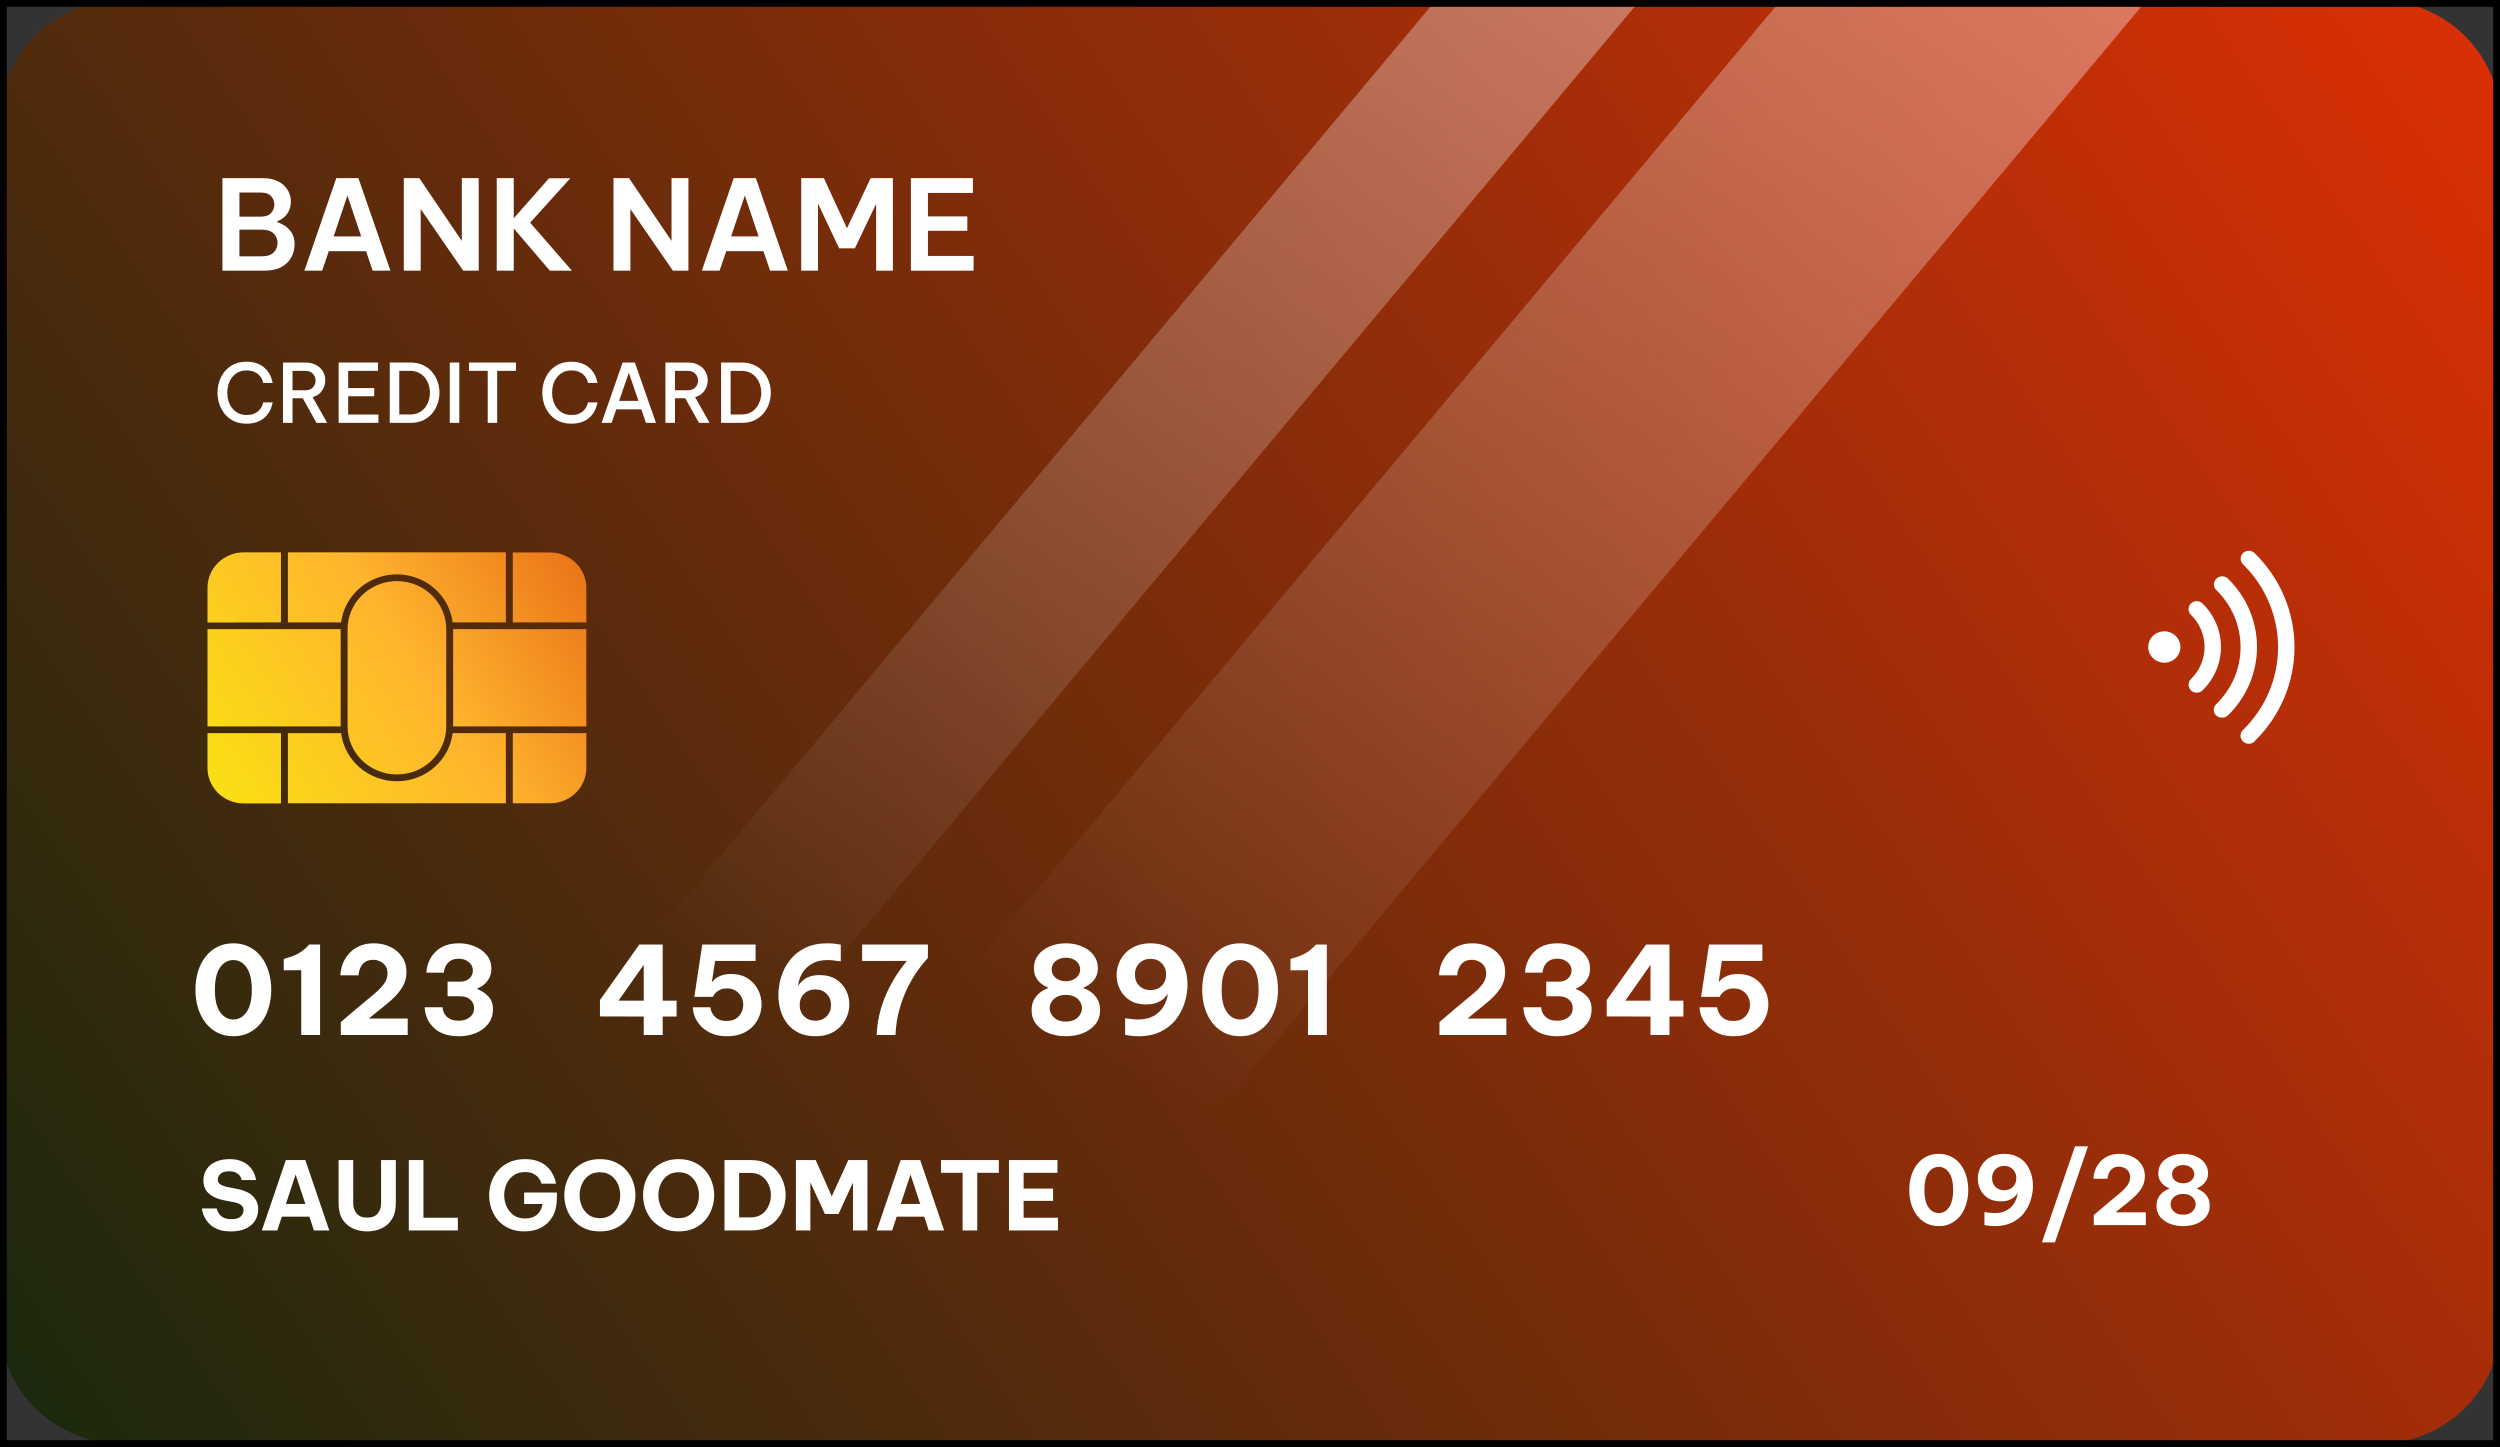 <svg width="368" height="213" viewBox="0 0 368 213" fill="none" xmlns="http://www.w3.org/2000/svg">
<rect x="0" y="0" width="368" height="213" fill="#333333" stroke="none"/>
<path d="M368 17.578V194.995C367.997 199.652 366.089 204.118 362.694 207.41C359.3 210.701 354.698 212.551 349.9 212.551H18.147C15.768 212.557 13.41 212.107 11.209 211.228C9.008 210.348 7.008 209.056 5.322 207.426C3.637 205.795 2.299 203.858 1.386 201.725C0.472 199.592 0.002 197.305 2.61304e-10 194.995L2.61304e-10 17.578C-1.27939e-05 15.268 0.47 12.98 1.383 10.846C2.295 8.713 3.633 6.775 5.319 5.144C7.005 3.513 9.006 2.221 11.207 1.342C13.409 0.463 15.767 0.015 18.147 0.022H349.9C352.276 0.021 354.63 0.474 356.826 1.355C359.022 2.237 361.017 3.53 362.698 5.16C364.379 6.79 365.712 8.726 366.622 10.857C367.532 12.988 368 15.271 368 17.578Z" fill="url(#paint0_linear_173_292)"/>
<g style="mix-blend-mode:soft-light" opacity="0.5">
<path d="M316.005 0L137.894 213H84.06L262.17 0H316.005Z" fill="url(#paint1_linear_173_292)"/>
<path d="M241.441 0L63.319 213H33.269L211.379 0H241.441Z" fill="url(#paint2_linear_173_292)"/>
</g>
<path d="M32.741 39.846V26.223H38.687C39.558 26.223 40.301 26.376 40.915 26.683C41.528 26.99 41.995 27.401 42.314 27.916C42.645 28.432 42.811 28.997 42.811 29.61C42.811 30.236 42.694 30.752 42.461 31.157C42.24 31.562 41.97 31.881 41.651 32.114C41.344 32.335 41.062 32.488 40.804 32.574V32.703C41.123 32.789 41.479 32.955 41.872 33.2C42.277 33.446 42.627 33.795 42.921 34.25C43.216 34.691 43.363 35.268 43.363 35.98C43.363 36.618 43.21 37.238 42.903 37.84C42.596 38.429 42.111 38.913 41.449 39.294C40.786 39.662 39.908 39.846 38.816 39.846H32.741ZM38.356 28.34H35.244V31.893H38.356C39.068 31.893 39.583 31.715 39.902 31.359C40.221 31.003 40.381 30.586 40.381 30.107C40.381 29.641 40.221 29.23 39.902 28.874C39.583 28.518 39.068 28.34 38.356 28.34ZM38.54 33.808H35.244V37.729H38.54C39.35 37.729 39.939 37.533 40.307 37.14C40.675 36.747 40.859 36.287 40.859 35.759C40.859 35.244 40.675 34.79 40.307 34.397C39.939 34.004 39.35 33.808 38.54 33.808ZM44.806 39.846L49.501 26.223H52.759L57.472 39.846H54.858L53.882 36.974H48.396L47.42 39.846H44.806ZM49.114 34.802H53.164L51.139 28.782L49.114 34.802ZM59.439 39.846V26.223H61.721L67.981 35.465V26.223H70.466V39.846H68.183L61.924 30.77V39.846H59.439ZM73.12 39.846V26.223H75.624V32.132L80.816 26.241H83.945L78.036 32.777L84.185 39.846H80.945L75.624 33.624V39.846H73.12ZM90.308 39.846V26.223H92.591L98.85 35.465V26.223H101.335V39.846H99.052L92.793 30.77V39.846H90.308ZM103.308 39.846L108.003 26.223H111.261L115.974 39.846H113.36L112.384 36.974H106.898L105.922 39.846H103.308ZM107.616 34.802H111.666L109.641 28.782L107.616 34.802ZM117.941 39.846V26.223H121.273L124.679 33.605L128.158 26.223H131.435V39.846H128.968V29.997L125.839 36.551H123.519L120.408 29.96V39.846H117.941ZM134.085 39.846V26.223H143.217V28.395H136.589V31.856H142.388V33.973H136.589V37.674H143.309V39.846H134.085Z" fill="white"/>
<path d="M34.349 152.534C33.461 152.534 32.669 152.354 31.973 151.994C31.289 151.634 30.707 151.142 30.227 150.518C29.747 149.882 29.381 149.15 29.129 148.322C28.889 147.494 28.769 146.618 28.769 145.694C28.769 144.758 28.889 143.876 29.129 143.048C29.381 142.22 29.747 141.494 30.227 140.87C30.707 140.234 31.289 139.742 31.973 139.394C32.669 139.034 33.461 138.854 34.349 138.854C35.237 138.854 36.023 139.034 36.707 139.394C37.403 139.742 37.991 140.234 38.471 140.87C38.951 141.494 39.311 142.22 39.551 143.048C39.803 143.876 39.929 144.758 39.929 145.694C39.929 146.618 39.803 147.494 39.551 148.322C39.311 149.15 38.951 149.882 38.471 150.518C37.991 151.142 37.403 151.634 36.707 151.994C36.023 152.354 35.237 152.534 34.349 152.534ZM34.349 150.068C35.141 150.068 35.789 149.702 36.293 148.97C36.809 148.238 37.067 147.146 37.067 145.694C37.067 144.242 36.809 143.15 36.293 142.418C35.789 141.686 35.141 141.32 34.349 141.32C33.557 141.32 32.903 141.686 32.387 142.418C31.883 143.15 31.631 144.242 31.631 145.694C31.631 147.146 31.883 148.238 32.387 148.97C32.903 149.702 33.557 150.068 34.349 150.068ZM47.114 139.034V152.354H44.342V142.814L41.768 142.832V141.158L42.182 141.032C42.938 140.816 43.55 140.57 44.018 140.294C44.486 140.018 44.936 139.652 45.368 139.196L45.494 139.034H47.114ZM50.168 152.354V150.446L52.472 148.484C53.432 147.68 54.254 146.996 54.938 146.432C55.622 145.868 56.144 145.34 56.504 144.848C56.864 144.356 57.044 143.828 57.044 143.264C57.044 142.832 56.942 142.472 56.738 142.184C56.534 141.884 56.27 141.662 55.946 141.518C55.634 141.362 55.304 141.284 54.956 141.284C54.536 141.284 54.182 141.362 53.894 141.518C53.618 141.674 53.396 141.878 53.228 142.13C53.072 142.37 52.958 142.622 52.886 142.886C52.814 143.15 52.778 143.378 52.778 143.57H50.114C50.114 143.066 50.21 142.544 50.402 142.004C50.594 141.452 50.888 140.942 51.284 140.474C51.68 139.994 52.19 139.604 52.814 139.304C53.438 139.004 54.182 138.854 55.046 138.854C55.922 138.854 56.72 139.028 57.44 139.376C58.16 139.712 58.736 140.198 59.168 140.834C59.612 141.47 59.834 142.22 59.834 143.084C59.834 143.9 59.63 144.644 59.222 145.316C58.826 145.976 58.268 146.624 57.548 147.26C56.828 147.884 56 148.562 55.064 149.294L54.308 149.924H60.014V152.354H50.168ZM67.575 152.534C66.711 152.534 65.979 152.426 65.379 152.21C64.791 151.994 64.311 151.712 63.939 151.364C63.567 151.016 63.273 150.65 63.057 150.266C62.853 149.87 62.709 149.498 62.625 149.15C62.553 148.79 62.517 148.496 62.517 148.268H65.145C65.145 148.52 65.217 148.802 65.361 149.114C65.505 149.414 65.745 149.678 66.081 149.906C66.429 150.134 66.915 150.248 67.539 150.248C68.187 150.248 68.721 150.08 69.141 149.744C69.573 149.408 69.789 148.958 69.789 148.394C69.789 147.89 69.603 147.476 69.231 147.152C68.871 146.816 68.355 146.648 67.683 146.648H65.883V144.506H67.701C68.277 144.506 68.739 144.35 69.087 144.038C69.435 143.714 69.609 143.318 69.609 142.85C69.609 142.358 69.411 141.95 69.015 141.626C68.619 141.29 68.127 141.122 67.539 141.122C66.987 141.122 66.549 141.242 66.225 141.482C65.913 141.722 65.685 142.004 65.541 142.328C65.409 142.652 65.343 142.934 65.343 143.174H62.769C62.769 142.958 62.805 142.67 62.877 142.31C62.961 141.95 63.105 141.572 63.309 141.176C63.513 140.78 63.795 140.408 64.155 140.06C64.515 139.7 64.971 139.412 65.523 139.196C66.087 138.968 66.771 138.854 67.575 138.854C68.379 138.854 69.141 139.004 69.861 139.304C70.593 139.592 71.187 140.018 71.643 140.582C72.099 141.134 72.327 141.806 72.327 142.598C72.327 143.138 72.219 143.606 72.003 144.002C71.787 144.386 71.523 144.704 71.211 144.956C70.899 145.208 70.587 145.388 70.275 145.496V145.604C70.875 145.82 71.403 146.168 71.859 146.648C72.327 147.116 72.561 147.752 72.561 148.556C72.561 149.396 72.327 150.116 71.859 150.716C71.403 151.304 70.797 151.754 70.041 152.066C69.285 152.378 68.463 152.534 67.575 152.534ZM94.757 152.354V149.636L88.313 149.618V147.206L94.109 139.034H97.547V147.296H99.599V149.636H97.547V152.354H94.757ZM91.049 147.296H94.757V142.022L91.049 147.296ZM107.01 152.534C106.11 152.534 105.342 152.39 104.706 152.102C104.07 151.814 103.548 151.448 103.14 151.004C102.744 150.56 102.45 150.098 102.258 149.618C102.078 149.126 101.988 148.676 101.988 148.268H104.562C104.562 148.268 104.58 148.37 104.616 148.574C104.664 148.778 104.766 149.012 104.922 149.276C105.078 149.54 105.318 149.774 105.642 149.978C105.966 150.182 106.404 150.284 106.956 150.284C107.508 150.284 107.964 150.17 108.324 149.942C108.684 149.702 108.954 149.402 109.134 149.042C109.314 148.682 109.404 148.304 109.404 147.908C109.404 147.5 109.314 147.116 109.134 146.756C108.954 146.384 108.684 146.084 108.324 145.856C107.976 145.616 107.538 145.496 107.01 145.496C106.602 145.496 106.266 145.562 106.002 145.694C105.738 145.814 105.528 145.958 105.372 146.126C105.216 146.282 105.102 146.426 105.03 146.558C104.97 146.678 104.94 146.738 104.94 146.738H102.204L103.374 139.034H111.222V141.446H105.264L104.796 144.488H104.868C104.928 144.428 105.048 144.308 105.228 144.128C105.42 143.948 105.708 143.78 106.092 143.624C106.476 143.456 106.986 143.372 107.622 143.372C108.582 143.372 109.398 143.588 110.07 144.02C110.742 144.452 111.246 145.01 111.582 145.694C111.93 146.366 112.104 147.08 112.104 147.836C112.104 148.424 111.996 148.994 111.78 149.546C111.576 150.098 111.264 150.602 110.844 151.058C110.424 151.502 109.896 151.862 109.26 152.138C108.624 152.402 107.874 152.534 107.01 152.534ZM120.018 152.534C119.094 152.534 118.29 152.372 117.606 152.048C116.922 151.712 116.352 151.262 115.896 150.698C115.452 150.122 115.122 149.474 114.906 148.754C114.69 148.022 114.582 147.26 114.582 146.468C114.582 145.592 114.714 144.71 114.978 143.822C115.254 142.922 115.68 142.1 116.256 141.356C116.844 140.6 117.594 139.994 118.506 139.538C119.418 139.082 120.522 138.854 121.818 138.854C122.346 138.854 122.802 138.89 123.186 138.962C123.57 139.022 123.762 139.052 123.762 139.052V141.518C123.762 141.518 123.66 141.506 123.456 141.482C123.264 141.446 123.018 141.41 122.718 141.374C122.418 141.338 122.118 141.32 121.818 141.32C120.894 141.32 120.12 141.506 119.496 141.878C118.872 142.25 118.392 142.724 118.056 143.3C117.732 143.876 117.54 144.482 117.48 145.118C117.6 144.914 117.786 144.692 118.038 144.452C118.29 144.2 118.626 143.984 119.046 143.804C119.478 143.624 120.018 143.534 120.666 143.534C121.626 143.534 122.43 143.744 123.078 144.164C123.726 144.572 124.212 145.106 124.536 145.766C124.86 146.426 125.022 147.116 125.022 147.836C125.022 148.412 124.914 148.982 124.698 149.546C124.494 150.098 124.182 150.602 123.762 151.058C123.354 151.502 122.838 151.862 122.214 152.138C121.59 152.402 120.858 152.534 120.018 152.534ZM120.018 150.248C120.69 150.248 121.242 150.032 121.674 149.6C122.106 149.168 122.322 148.616 122.322 147.944C122.322 147.26 122.106 146.708 121.674 146.288C121.242 145.856 120.69 145.64 120.018 145.64C119.358 145.64 118.806 145.856 118.362 146.288C117.93 146.708 117.714 147.26 117.714 147.944C117.714 148.616 117.93 149.168 118.362 149.6C118.806 150.032 119.358 150.248 120.018 150.248ZM129.044 152.354C129.104 150.974 129.308 149.702 129.656 148.538C130.004 147.362 130.418 146.312 130.898 145.388C131.378 144.452 131.852 143.654 132.32 142.994C132.788 142.322 133.178 141.806 133.49 141.446H126.902V139.034H136.586V141.014C136.586 141.014 136.43 141.188 136.118 141.536C135.818 141.872 135.44 142.364 134.984 143.012C134.528 143.66 134.066 144.452 133.598 145.388C133.142 146.312 132.746 147.362 132.41 148.538C132.074 149.702 131.876 150.974 131.816 152.354H129.044ZM156.891 152.534C155.979 152.534 155.139 152.384 154.371 152.084C153.615 151.772 153.003 151.334 152.535 150.77C152.079 150.194 151.851 149.504 151.851 148.7C151.851 148.076 151.971 147.554 152.211 147.134C152.451 146.714 152.727 146.384 153.039 146.144C153.351 145.892 153.627 145.718 153.867 145.622C154.119 145.514 154.245 145.46 154.245 145.46V145.352C154.245 145.352 154.137 145.304 153.921 145.208C153.717 145.112 153.477 144.956 153.201 144.74C152.937 144.524 152.703 144.236 152.499 143.876C152.295 143.504 152.193 143.054 152.193 142.526C152.193 141.782 152.397 141.14 152.805 140.6C153.225 140.048 153.789 139.622 154.497 139.322C155.217 139.01 156.015 138.854 156.891 138.854C157.779 138.854 158.577 139.01 159.285 139.322C160.005 139.622 160.569 140.048 160.977 140.6C161.397 141.14 161.607 141.776 161.607 142.508C161.607 143.048 161.499 143.504 161.283 143.876C161.079 144.236 160.839 144.524 160.563 144.74C160.299 144.956 160.059 145.112 159.843 145.208C159.639 145.304 159.537 145.352 159.537 145.352V145.46C159.549 145.46 159.675 145.514 159.915 145.622C160.155 145.718 160.431 145.892 160.743 146.144C161.055 146.384 161.331 146.714 161.571 147.134C161.811 147.554 161.931 148.076 161.931 148.7C161.931 149.504 161.703 150.194 161.247 150.77C160.791 151.334 160.179 151.772 159.411 152.084C158.655 152.384 157.815 152.534 156.891 152.534ZM156.891 144.434C157.491 144.434 157.989 144.272 158.385 143.948C158.793 143.612 158.997 143.198 158.997 142.706C158.997 142.202 158.799 141.788 158.403 141.464C158.007 141.14 157.503 140.978 156.891 140.978C156.291 140.978 155.793 141.14 155.397 141.464C155.001 141.788 154.803 142.202 154.803 142.706C154.803 143.21 155.001 143.624 155.397 143.948C155.793 144.272 156.291 144.434 156.891 144.434ZM156.891 150.374C157.419 150.374 157.857 150.278 158.205 150.086C158.565 149.882 158.829 149.63 158.997 149.33C159.177 149.03 159.267 148.712 159.267 148.376C159.267 148.064 159.177 147.764 158.997 147.476C158.829 147.176 158.565 146.93 158.205 146.738C157.857 146.546 157.419 146.45 156.891 146.45C156.363 146.45 155.925 146.546 155.577 146.738C155.229 146.93 154.965 147.176 154.785 147.476C154.605 147.764 154.515 148.064 154.515 148.376C154.515 148.712 154.605 149.03 154.785 149.33C154.965 149.63 155.229 149.882 155.577 150.086C155.937 150.278 156.375 150.374 156.891 150.374ZM169.365 138.854C170.289 138.854 171.093 139.022 171.777 139.358C172.461 139.682 173.025 140.132 173.469 140.708C173.913 141.272 174.243 141.92 174.459 142.652C174.687 143.372 174.801 144.128 174.801 144.92C174.801 145.796 174.663 146.684 174.387 147.584C174.111 148.472 173.685 149.294 173.109 150.05C172.533 150.794 171.783 151.394 170.859 151.85C169.947 152.306 168.849 152.534 167.565 152.534C167.037 152.534 166.581 152.498 166.197 152.426C165.813 152.366 165.621 152.336 165.621 152.336V149.87C165.621 149.87 165.717 149.888 165.909 149.924C166.113 149.948 166.365 149.978 166.665 150.014C166.965 150.05 167.265 150.068 167.565 150.068C168.489 150.068 169.263 149.882 169.887 149.51C170.511 149.138 170.985 148.664 171.309 148.088C171.645 147.512 171.843 146.906 171.903 146.27C171.783 146.474 171.597 146.702 171.345 146.954C171.093 147.194 170.751 147.404 170.319 147.584C169.899 147.764 169.359 147.854 168.699 147.854C167.751 147.854 166.953 147.65 166.305 147.242C165.657 146.822 165.171 146.282 164.847 145.622C164.523 144.962 164.361 144.272 164.361 143.552C164.361 142.976 164.463 142.412 164.667 141.86C164.883 141.296 165.195 140.792 165.603 140.348C166.023 139.892 166.545 139.532 167.169 139.268C167.793 138.992 168.525 138.854 169.365 138.854ZM169.365 141.14C168.693 141.14 168.141 141.356 167.709 141.788C167.277 142.22 167.061 142.772 167.061 143.444C167.061 144.128 167.277 144.686 167.709 145.118C168.141 145.538 168.693 145.748 169.365 145.748C170.025 145.748 170.571 145.538 171.003 145.118C171.435 144.686 171.651 144.128 171.651 143.444C171.651 142.772 171.435 142.22 171.003 141.788C170.571 141.356 170.025 141.14 169.365 141.14ZM182.544 152.534C181.656 152.534 180.864 152.354 180.168 151.994C179.484 151.634 178.902 151.142 178.422 150.518C177.942 149.882 177.576 149.15 177.324 148.322C177.084 147.494 176.964 146.618 176.964 145.694C176.964 144.758 177.084 143.876 177.324 143.048C177.576 142.22 177.942 141.494 178.422 140.87C178.902 140.234 179.484 139.742 180.168 139.394C180.864 139.034 181.656 138.854 182.544 138.854C183.432 138.854 184.218 139.034 184.902 139.394C185.598 139.742 186.186 140.234 186.666 140.87C187.146 141.494 187.506 142.22 187.746 143.048C187.998 143.876 188.124 144.758 188.124 145.694C188.124 146.618 187.998 147.494 187.746 148.322C187.506 149.15 187.146 149.882 186.666 150.518C186.186 151.142 185.598 151.634 184.902 151.994C184.218 152.354 183.432 152.534 182.544 152.534ZM182.544 150.068C183.336 150.068 183.984 149.702 184.488 148.97C185.004 148.238 185.262 147.146 185.262 145.694C185.262 144.242 185.004 143.15 184.488 142.418C183.984 141.686 183.336 141.32 182.544 141.32C181.752 141.32 181.098 141.686 180.582 142.418C180.078 143.15 179.826 144.242 179.826 145.694C179.826 147.146 180.078 148.238 180.582 148.97C181.098 149.702 181.752 150.068 182.544 150.068ZM195.31 139.034V152.354H192.538V142.814L189.964 142.832V141.158L190.378 141.032C191.134 140.816 191.746 140.57 192.214 140.294C192.682 140.018 193.132 139.652 193.564 139.196L193.69 139.034H195.31ZM211.889 152.354V150.446L214.193 148.484C215.153 147.68 215.975 146.996 216.659 146.432C217.343 145.868 217.865 145.34 218.225 144.848C218.585 144.356 218.765 143.828 218.765 143.264C218.765 142.832 218.663 142.472 218.459 142.184C218.255 141.884 217.991 141.662 217.667 141.518C217.355 141.362 217.025 141.284 216.677 141.284C216.257 141.284 215.903 141.362 215.615 141.518C215.339 141.674 215.117 141.878 214.949 142.13C214.793 142.37 214.679 142.622 214.607 142.886C214.535 143.15 214.499 143.378 214.499 143.57H211.835C211.835 143.066 211.931 142.544 212.123 142.004C212.315 141.452 212.609 140.942 213.005 140.474C213.401 139.994 213.911 139.604 214.535 139.304C215.159 139.004 215.903 138.854 216.767 138.854C217.643 138.854 218.441 139.028 219.161 139.376C219.881 139.712 220.457 140.198 220.889 140.834C221.333 141.47 221.555 142.22 221.555 143.084C221.555 143.9 221.351 144.644 220.943 145.316C220.547 145.976 219.989 146.624 219.269 147.26C218.549 147.884 217.721 148.562 216.785 149.294L216.029 149.924H221.735V152.354H211.889ZM229.296 152.534C228.432 152.534 227.7 152.426 227.1 152.21C226.512 151.994 226.032 151.712 225.66 151.364C225.288 151.016 224.994 150.65 224.778 150.266C224.574 149.87 224.43 149.498 224.346 149.15C224.274 148.79 224.238 148.496 224.238 148.268H226.866C226.866 148.52 226.938 148.802 227.082 149.114C227.226 149.414 227.466 149.678 227.802 149.906C228.15 150.134 228.636 150.248 229.26 150.248C229.908 150.248 230.442 150.08 230.862 149.744C231.294 149.408 231.51 148.958 231.51 148.394C231.51 147.89 231.324 147.476 230.952 147.152C230.592 146.816 230.076 146.648 229.404 146.648H227.604V144.506H229.422C229.998 144.506 230.46 144.35 230.808 144.038C231.156 143.714 231.33 143.318 231.33 142.85C231.33 142.358 231.132 141.95 230.736 141.626C230.34 141.29 229.848 141.122 229.26 141.122C228.708 141.122 228.27 141.242 227.946 141.482C227.634 141.722 227.406 142.004 227.262 142.328C227.13 142.652 227.064 142.934 227.064 143.174H224.49C224.49 142.958 224.526 142.67 224.598 142.31C224.682 141.95 224.826 141.572 225.03 141.176C225.234 140.78 225.516 140.408 225.876 140.06C226.236 139.7 226.692 139.412 227.244 139.196C227.808 138.968 228.492 138.854 229.296 138.854C230.1 138.854 230.862 139.004 231.582 139.304C232.314 139.592 232.908 140.018 233.364 140.582C233.82 141.134 234.048 141.806 234.048 142.598C234.048 143.138 233.94 143.606 233.724 144.002C233.508 144.386 233.244 144.704 232.932 144.956C232.62 145.208 232.308 145.388 231.996 145.496V145.604C232.596 145.82 233.124 146.168 233.58 146.648C234.048 147.116 234.282 147.752 234.282 148.556C234.282 149.396 234.048 150.116 233.58 150.716C233.124 151.304 232.518 151.754 231.762 152.066C231.006 152.378 230.184 152.534 229.296 152.534ZM242.953 152.354V149.636L236.509 149.618V147.206L242.305 139.034H245.743V147.296H247.795V149.636H245.743V152.354H242.953ZM239.245 147.296H242.953V142.022L239.245 147.296ZM255.206 152.534C254.306 152.534 253.538 152.39 252.902 152.102C252.266 151.814 251.744 151.448 251.336 151.004C250.94 150.56 250.646 150.098 250.454 149.618C250.274 149.126 250.184 148.676 250.184 148.268H252.758C252.758 148.268 252.776 148.37 252.812 148.574C252.86 148.778 252.962 149.012 253.118 149.276C253.274 149.54 253.514 149.774 253.838 149.978C254.162 150.182 254.6 150.284 255.152 150.284C255.704 150.284 256.16 150.17 256.52 149.942C256.88 149.702 257.15 149.402 257.33 149.042C257.51 148.682 257.6 148.304 257.6 147.908C257.6 147.5 257.51 147.116 257.33 146.756C257.15 146.384 256.88 146.084 256.52 145.856C256.172 145.616 255.734 145.496 255.206 145.496C254.798 145.496 254.462 145.562 254.198 145.694C253.934 145.814 253.724 145.958 253.568 146.126C253.412 146.282 253.298 146.426 253.226 146.558C253.166 146.678 253.136 146.738 253.136 146.738H250.4L251.57 139.034H259.418V141.446H253.46L252.992 144.488H253.064C253.124 144.428 253.244 144.308 253.424 144.128C253.616 143.948 253.904 143.78 254.288 143.624C254.672 143.456 255.182 143.372 255.818 143.372C256.778 143.372 257.594 143.588 258.266 144.02C258.938 144.452 259.442 145.01 259.778 145.694C260.126 146.366 260.3 147.08 260.3 147.836C260.3 148.424 260.192 148.994 259.976 149.546C259.772 150.098 259.46 150.602 259.04 151.058C258.62 151.502 258.092 151.862 257.456 152.138C256.82 152.402 256.07 152.534 255.206 152.534Z" fill="white"/>
<path d="M33.987 181.263C33.315 181.263 32.741 181.184 32.265 181.025C31.798 180.857 31.406 180.647 31.089 180.395C30.781 180.134 30.534 179.863 30.347 179.583C30.16 179.294 30.02 179.023 29.927 178.771C29.843 178.51 29.787 178.3 29.759 178.141C29.74 177.973 29.731 177.889 29.731 177.889H31.915C31.915 177.889 31.934 177.968 31.971 178.127C32.018 178.286 32.111 178.472 32.251 178.687C32.391 178.892 32.606 179.074 32.895 179.233C33.184 179.382 33.576 179.457 34.071 179.457C34.678 179.457 35.126 179.331 35.415 179.079C35.704 178.818 35.849 178.51 35.849 178.155C35.849 177.838 35.737 177.586 35.513 177.399C35.298 177.212 34.962 177.072 34.505 176.979L33.119 176.713C32.559 176.61 32.036 176.447 31.551 176.223C31.075 175.999 30.688 175.691 30.389 175.299C30.09 174.898 29.941 174.384 29.941 173.759C29.941 173.124 30.1 172.574 30.417 172.107C30.734 171.631 31.178 171.267 31.747 171.015C32.326 170.754 33.002 170.623 33.777 170.623C34.505 170.623 35.107 170.73 35.583 170.945C36.068 171.15 36.451 171.407 36.731 171.715C37.02 172.014 37.23 172.317 37.361 172.625C37.501 172.933 37.59 173.19 37.627 173.395C37.674 173.6 37.697 173.703 37.697 173.703H35.569C35.569 173.703 35.55 173.638 35.513 173.507C35.485 173.376 35.41 173.227 35.289 173.059C35.168 172.891 34.981 172.742 34.729 172.611C34.486 172.48 34.15 172.415 33.721 172.415C33.133 172.415 32.708 172.546 32.447 172.807C32.186 173.059 32.055 173.334 32.055 173.633C32.055 173.941 32.186 174.179 32.447 174.347C32.708 174.515 33.049 174.641 33.469 174.725L34.939 175.019C35.499 175.122 36.012 175.294 36.479 175.537C36.946 175.78 37.314 176.106 37.585 176.517C37.865 176.918 38.005 177.418 38.005 178.015C38.005 178.631 37.851 179.186 37.543 179.681C37.235 180.166 36.782 180.554 36.185 180.843C35.588 181.123 34.855 181.263 33.987 181.263ZM38.546 181.123L42.074 170.763H44.944L48.472 181.123H46.204L45.546 179.093H41.486L40.814 181.123H38.546ZM42.088 177.217H44.944L43.516 172.891L42.088 177.217ZM54.052 181.263C53.296 181.263 52.596 181.118 51.952 180.829C51.317 180.54 50.804 180.092 50.412 179.485C50.029 178.878 49.838 178.09 49.838 177.119V170.763H51.994V177.119C51.994 177.716 52.162 178.22 52.498 178.631C52.834 179.032 53.352 179.233 54.052 179.233C54.752 179.233 55.265 179.032 55.592 178.631C55.928 178.22 56.096 177.716 56.096 177.119V170.763H58.266V177.119C58.266 178.09 58.07 178.878 57.678 179.485C57.295 180.092 56.782 180.54 56.138 180.829C55.494 181.118 54.798 181.263 54.052 181.263ZM60.174 181.123V170.763H62.33V179.247H67.398V181.123H60.174ZM77.212 181.263C76.344 181.263 75.584 181.114 74.93 180.815C74.277 180.516 73.731 180.115 73.292 179.611C72.863 179.098 72.541 178.528 72.326 177.903C72.112 177.268 72.004 176.62 72.004 175.957C72.004 175.294 72.112 174.646 72.326 174.011C72.55 173.376 72.877 172.807 73.306 172.303C73.745 171.79 74.296 171.384 74.958 171.085C75.621 170.777 76.396 170.623 77.282 170.623C77.973 170.623 78.566 170.712 79.06 170.889C79.564 171.057 79.984 171.281 80.32 171.561C80.656 171.832 80.922 172.121 81.118 172.429C81.324 172.737 81.478 173.031 81.58 173.311C81.692 173.582 81.762 173.806 81.79 173.983C81.828 174.151 81.846 174.235 81.846 174.235H79.704C79.704 174.235 79.676 174.151 79.62 173.983C79.564 173.815 79.452 173.619 79.284 173.395C79.116 173.162 78.869 172.961 78.542 172.793C78.225 172.616 77.805 172.527 77.282 172.527C76.601 172.527 76.032 172.695 75.574 173.031C75.126 173.358 74.786 173.782 74.552 174.305C74.328 174.818 74.216 175.355 74.216 175.915C74.216 176.494 74.333 177.049 74.566 177.581C74.8 178.104 75.14 178.533 75.588 178.869C76.046 179.196 76.615 179.359 77.296 179.359C78.043 179.359 78.631 179.168 79.06 178.785C79.499 178.402 79.76 177.884 79.844 177.231H77.156V175.537H81.972V176.335C81.972 177.418 81.762 178.328 81.342 179.065C80.932 179.793 80.367 180.344 79.648 180.717C78.939 181.081 78.127 181.263 77.212 181.263ZM88.301 181.263C87.442 181.263 86.686 181.114 86.033 180.815C85.379 180.507 84.829 180.101 84.381 179.597C83.942 179.084 83.611 178.51 83.387 177.875C83.172 177.24 83.065 176.592 83.065 175.929C83.065 175.266 83.172 174.622 83.387 173.997C83.611 173.362 83.942 172.793 84.381 172.289C84.829 171.785 85.379 171.384 86.033 171.085C86.686 170.777 87.442 170.623 88.301 170.623C89.169 170.623 89.93 170.777 90.583 171.085C91.236 171.384 91.782 171.785 92.221 172.289C92.66 172.793 92.986 173.362 93.201 173.997C93.425 174.622 93.537 175.266 93.537 175.929C93.537 176.592 93.425 177.24 93.201 177.875C92.986 178.51 92.66 179.084 92.221 179.597C91.782 180.101 91.236 180.507 90.583 180.815C89.93 181.114 89.169 181.263 88.301 181.263ZM88.301 179.317C88.954 179.317 89.505 179.154 89.953 178.827C90.401 178.5 90.737 178.08 90.961 177.567C91.185 177.044 91.297 176.498 91.297 175.929C91.297 175.36 91.185 174.818 90.961 174.305C90.737 173.792 90.401 173.372 89.953 173.045C89.505 172.718 88.954 172.555 88.301 172.555C87.647 172.555 87.097 172.718 86.649 173.045C86.21 173.372 85.879 173.792 85.655 174.305C85.431 174.818 85.319 175.36 85.319 175.929C85.319 176.498 85.431 177.044 85.655 177.567C85.879 178.08 86.21 178.5 86.649 178.827C87.097 179.154 87.647 179.317 88.301 179.317ZM99.895 181.263C99.036 181.263 98.28 181.114 97.627 180.815C96.973 180.507 96.423 180.101 95.975 179.597C95.536 179.084 95.205 178.51 94.981 177.875C94.766 177.24 94.659 176.592 94.659 175.929C94.659 175.266 94.766 174.622 94.981 173.997C95.205 173.362 95.536 172.793 95.975 172.289C96.423 171.785 96.973 171.384 97.627 171.085C98.28 170.777 99.036 170.623 99.895 170.623C100.763 170.623 101.523 170.777 102.177 171.085C102.83 171.384 103.376 171.785 103.815 172.289C104.253 172.793 104.58 173.362 104.795 173.997C105.019 174.622 105.131 175.266 105.131 175.929C105.131 176.592 105.019 177.24 104.795 177.875C104.58 178.51 104.253 179.084 103.815 179.597C103.376 180.101 102.83 180.507 102.177 180.815C101.523 181.114 100.763 181.263 99.895 181.263ZM99.895 179.317C100.548 179.317 101.099 179.154 101.547 178.827C101.995 178.5 102.331 178.08 102.555 177.567C102.779 177.044 102.891 176.498 102.891 175.929C102.891 175.36 102.779 174.818 102.555 174.305C102.331 173.792 101.995 173.372 101.547 173.045C101.099 172.718 100.548 172.555 99.895 172.555C99.241 172.555 98.691 172.718 98.243 173.045C97.804 173.372 97.473 173.792 97.249 174.305C97.025 174.818 96.913 175.36 96.913 175.929C96.913 176.498 97.025 177.044 97.249 177.567C97.473 178.08 97.804 178.5 98.243 178.827C98.691 179.154 99.241 179.317 99.895 179.317ZM106.644 181.123V170.763H110.564C111.404 170.763 112.142 170.912 112.776 171.211C113.42 171.5 113.952 171.892 114.372 172.387C114.792 172.882 115.11 173.437 115.324 174.053C115.539 174.669 115.646 175.299 115.646 175.943C115.646 176.587 115.539 177.217 115.324 177.833C115.11 178.449 114.792 179.004 114.372 179.499C113.952 179.994 113.42 180.39 112.776 180.689C112.142 180.978 111.404 181.123 110.564 181.123H106.644ZM110.466 172.653H108.8V179.205H110.466C111.148 179.205 111.708 179.046 112.146 178.729C112.594 178.412 112.926 178.001 113.14 177.497C113.364 176.993 113.476 176.47 113.476 175.929C113.476 175.388 113.364 174.87 113.14 174.375C112.926 173.871 112.594 173.46 112.146 173.143C111.708 172.816 111.148 172.653 110.466 172.653ZM117.158 181.123V170.763H120.07L122.436 176.097L124.872 170.763H127.686V181.123H125.558V174.067L123.43 178.701H121.428L119.286 174.039V181.123H117.158ZM129.054 181.123L132.582 170.763H135.452L138.98 181.123H136.712L136.054 179.093H131.994L131.322 181.123H129.054ZM132.596 177.217H135.452L134.024 172.891L132.596 177.217ZM141.696 181.123V172.639H138.518V170.763H147.03V172.639H143.852V181.123H141.696ZM148.521 181.123V170.763H155.661V172.639H150.677V174.963H155.017V176.769H150.677V179.247H155.731V181.123H148.521Z" fill="white"/>
<path d="M285.388 180.484C284.698 180.484 284.082 180.344 283.54 180.064C283.008 179.784 282.556 179.402 282.182 178.916C281.809 178.422 281.524 177.852 281.328 177.208C281.142 176.564 281.048 175.883 281.048 175.164C281.048 174.436 281.142 173.75 281.328 173.106C281.524 172.462 281.809 171.898 282.182 171.412C282.556 170.918 283.008 170.535 283.54 170.264C284.082 169.984 284.698 169.844 285.388 169.844C286.079 169.844 286.69 169.984 287.222 170.264C287.764 170.535 288.221 170.918 288.594 171.412C288.968 171.898 289.248 172.462 289.434 173.106C289.63 173.75 289.728 174.436 289.728 175.164C289.728 175.883 289.63 176.564 289.434 177.208C289.248 177.852 288.968 178.422 288.594 178.916C288.221 179.402 287.764 179.784 287.222 180.064C286.69 180.344 286.079 180.484 285.388 180.484ZM285.388 178.566C286.004 178.566 286.508 178.282 286.9 177.712C287.302 177.143 287.502 176.294 287.502 175.164C287.502 174.035 287.302 173.186 286.9 172.616C286.508 172.047 286.004 171.762 285.388 171.762C284.772 171.762 284.264 172.047 283.862 172.616C283.47 173.186 283.274 174.035 283.274 175.164C283.274 176.294 283.47 177.143 283.862 177.712C284.264 178.282 284.772 178.566 285.388 178.566ZM295.023 169.844C295.742 169.844 296.367 169.975 296.899 170.236C297.431 170.488 297.87 170.838 298.215 171.286C298.56 171.725 298.817 172.229 298.985 172.798C299.162 173.358 299.251 173.946 299.251 174.562C299.251 175.244 299.144 175.934 298.929 176.634C298.714 177.325 298.383 177.964 297.935 178.552C297.487 179.131 296.904 179.598 296.185 179.952C295.476 180.307 294.622 180.484 293.623 180.484C293.212 180.484 292.858 180.456 292.559 180.4C292.26 180.354 292.111 180.33 292.111 180.33V178.412C292.111 178.412 292.186 178.426 292.335 178.454C292.494 178.473 292.69 178.496 292.923 178.524C293.156 178.552 293.39 178.566 293.623 178.566C294.342 178.566 294.944 178.422 295.429 178.132C295.914 177.843 296.283 177.474 296.535 177.026C296.796 176.578 296.95 176.107 296.997 175.612C296.904 175.771 296.759 175.948 296.563 176.144C296.367 176.331 296.101 176.494 295.765 176.634C295.438 176.774 295.018 176.844 294.505 176.844C293.768 176.844 293.147 176.686 292.643 176.368C292.139 176.042 291.761 175.622 291.509 175.108C291.257 174.595 291.131 174.058 291.131 173.498C291.131 173.05 291.21 172.612 291.369 172.182C291.537 171.744 291.78 171.352 292.097 171.006C292.424 170.652 292.83 170.372 293.315 170.166C293.8 169.952 294.37 169.844 295.023 169.844ZM295.023 171.622C294.5 171.622 294.071 171.79 293.735 172.126C293.399 172.462 293.231 172.892 293.231 173.414C293.231 173.946 293.399 174.38 293.735 174.716C294.071 175.043 294.5 175.206 295.023 175.206C295.536 175.206 295.961 175.043 296.297 174.716C296.633 174.38 296.801 173.946 296.801 173.414C296.801 172.892 296.633 172.462 296.297 172.126C295.961 171.79 295.536 171.622 295.023 171.622ZM300.57 182.878L305.442 168.738H307.36L302.488 182.878H300.57ZM308.207 180.344V178.86L309.999 177.334C310.745 176.709 311.385 176.177 311.917 175.738C312.449 175.3 312.855 174.889 313.135 174.506C313.415 174.124 313.555 173.713 313.555 173.274C313.555 172.938 313.475 172.658 313.317 172.434C313.158 172.201 312.953 172.028 312.701 171.916C312.458 171.795 312.201 171.734 311.931 171.734C311.604 171.734 311.329 171.795 311.105 171.916C310.89 172.038 310.717 172.196 310.587 172.392C310.465 172.579 310.377 172.775 310.321 172.98C310.265 173.186 310.237 173.363 310.237 173.512H308.165C308.165 173.12 308.239 172.714 308.389 172.294C308.538 171.865 308.767 171.468 309.075 171.104C309.383 170.731 309.779 170.428 310.265 170.194C310.75 169.961 311.329 169.844 312.001 169.844C312.682 169.844 313.303 169.98 313.863 170.25C314.423 170.512 314.871 170.89 315.207 171.384C315.552 171.879 315.725 172.462 315.725 173.134C315.725 173.769 315.566 174.348 315.249 174.87C314.941 175.384 314.507 175.888 313.947 176.382C313.387 176.868 312.743 177.395 312.015 177.964L311.427 178.454H315.865V180.344H308.207ZM321.353 180.484C320.644 180.484 319.991 180.368 319.393 180.134C318.805 179.892 318.329 179.551 317.965 179.112C317.611 178.664 317.433 178.128 317.433 177.502C317.433 177.017 317.527 176.611 317.713 176.284C317.9 175.958 318.115 175.701 318.357 175.514C318.6 175.318 318.815 175.183 319.001 175.108C319.197 175.024 319.295 174.982 319.295 174.982V174.898C319.295 174.898 319.211 174.861 319.043 174.786C318.885 174.712 318.698 174.59 318.483 174.422C318.278 174.254 318.096 174.03 317.937 173.75C317.779 173.461 317.699 173.111 317.699 172.7C317.699 172.122 317.858 171.622 318.175 171.202C318.502 170.773 318.941 170.442 319.491 170.208C320.051 169.966 320.672 169.844 321.353 169.844C322.044 169.844 322.665 169.966 323.215 170.208C323.775 170.442 324.214 170.773 324.531 171.202C324.858 171.622 325.021 172.117 325.021 172.686C325.021 173.106 324.937 173.461 324.769 173.75C324.611 174.03 324.424 174.254 324.209 174.422C324.004 174.59 323.817 174.712 323.649 174.786C323.491 174.861 323.411 174.898 323.411 174.898V174.982C323.421 174.982 323.519 175.024 323.705 175.108C323.892 175.183 324.107 175.318 324.349 175.514C324.592 175.701 324.807 175.958 324.993 176.284C325.18 176.611 325.273 177.017 325.273 177.502C325.273 178.128 325.096 178.664 324.741 179.112C324.387 179.551 323.911 179.892 323.313 180.134C322.725 180.368 322.072 180.484 321.353 180.484ZM321.353 174.184C321.82 174.184 322.207 174.058 322.515 173.806C322.833 173.545 322.991 173.223 322.991 172.84C322.991 172.448 322.837 172.126 322.529 171.874C322.221 171.622 321.829 171.496 321.353 171.496C320.887 171.496 320.499 171.622 320.191 171.874C319.883 172.126 319.729 172.448 319.729 172.84C319.729 173.232 319.883 173.554 320.191 173.806C320.499 174.058 320.887 174.184 321.353 174.184ZM321.353 178.804C321.764 178.804 322.105 178.73 322.375 178.58C322.655 178.422 322.861 178.226 322.991 177.992C323.131 177.759 323.201 177.512 323.201 177.25C323.201 177.008 323.131 176.774 322.991 176.55C322.861 176.317 322.655 176.126 322.375 175.976C322.105 175.827 321.764 175.752 321.353 175.752C320.943 175.752 320.602 175.827 320.331 175.976C320.061 176.126 319.855 176.317 319.715 176.55C319.575 176.774 319.505 177.008 319.505 177.25C319.505 177.512 319.575 177.759 319.715 177.992C319.855 178.226 320.061 178.422 320.331 178.58C320.611 178.73 320.952 178.804 321.353 178.804Z" fill="white"/>
<path d="M331.876 109.107C335.637 105.431 337.749 100.453 337.749 95.263C337.749 90.073 335.637 85.094 331.876 81.418C331.765 81.309 331.633 81.222 331.487 81.163C331.341 81.104 331.185 81.073 331.027 81.072C330.87 81.072 330.713 81.102 330.567 81.16C330.421 81.218 330.288 81.304 330.176 81.412C330.064 81.521 329.975 81.649 329.914 81.791C329.854 81.933 329.822 82.085 329.821 82.239C329.821 82.393 329.851 82.545 329.911 82.687C329.971 82.829 330.059 82.959 330.17 83.068C333.476 86.31 335.331 90.694 335.331 95.263C335.331 99.832 333.476 104.216 330.17 107.458C330.054 107.565 329.961 107.695 329.898 107.839C329.834 107.983 329.802 108.137 329.802 108.294C329.802 108.45 329.834 108.605 329.898 108.749C329.961 108.893 330.054 109.023 330.17 109.13C330.281 109.242 330.413 109.331 330.56 109.392C330.706 109.452 330.864 109.483 331.023 109.483C331.182 109.483 331.34 109.452 331.487 109.392C331.633 109.331 331.766 109.242 331.876 109.13V109.107Z" fill="white"/>
<path d="M327.968 85.191C327.858 85.077 327.724 84.987 327.577 84.925C327.429 84.864 327.27 84.832 327.109 84.832C326.949 84.832 326.79 84.864 326.642 84.925C326.495 84.987 326.361 85.077 326.251 85.191C326.134 85.299 326.041 85.428 325.978 85.572C325.915 85.716 325.882 85.871 325.882 86.027C325.882 86.184 325.915 86.339 325.978 86.482C326.041 86.626 326.134 86.756 326.251 86.864C328.531 89.088 329.812 92.103 329.812 95.246C329.812 98.389 328.531 101.404 326.251 103.628C326.07 103.788 325.944 103.998 325.89 104.23C325.837 104.462 325.858 104.705 325.951 104.924C326.045 105.144 326.206 105.33 326.412 105.458C326.618 105.585 326.86 105.647 327.103 105.636C327.264 105.638 327.424 105.609 327.572 105.549C327.721 105.49 327.856 105.401 327.968 105.289C330.698 102.621 332.231 99.007 332.231 95.24C332.231 91.473 330.698 87.859 327.968 85.191Z" fill="white"/>
<path d="M324.213 88.837C323.987 88.616 323.68 88.493 323.36 88.493C323.041 88.493 322.734 88.616 322.508 88.837C322.281 89.057 322.154 89.356 322.154 89.667C322.154 89.979 322.281 90.278 322.508 90.498C323.792 91.754 324.513 93.455 324.513 95.228C324.513 97.002 323.792 98.703 322.508 99.959C322.281 100.179 322.154 100.478 322.154 100.79C322.154 101.101 322.281 101.4 322.508 101.62C322.734 101.841 323.041 101.964 323.36 101.964C323.68 101.964 323.987 101.841 324.213 101.62C325.952 99.924 326.929 97.625 326.929 95.228C326.929 92.832 325.952 90.533 324.213 88.837Z" fill="white"/>
<path d="M320.955 95.24C320.955 94.783 320.816 94.337 320.555 93.958C320.295 93.578 319.925 93.283 319.492 93.108C319.059 92.933 318.583 92.888 318.124 92.977C317.664 93.066 317.242 93.285 316.911 93.608C316.579 93.931 316.354 94.342 316.262 94.79C316.171 95.237 316.218 95.701 316.397 96.123C316.576 96.544 316.88 96.905 317.27 97.158C317.659 97.412 318.117 97.547 318.586 97.547C319.214 97.547 319.817 97.304 320.261 96.871C320.705 96.439 320.955 95.852 320.955 95.24Z" fill="white"/>
<path d="M58.427 85.537C56.502 85.54 54.657 86.286 53.296 87.612C51.935 88.937 51.169 90.734 51.166 92.609V106.927C51.166 108.803 51.931 110.602 53.293 111.928C54.654 113.254 56.501 113.999 58.427 113.999C60.353 113.999 62.199 113.254 63.561 111.928C64.923 110.602 65.688 108.803 65.688 106.927V92.609C65.685 90.734 64.919 88.937 63.558 87.612C62.197 86.286 60.352 85.54 58.427 85.537Z" fill="url(#paint3_linear_173_292)"/>
<path d="M58.427 84.545C60.444 84.549 62.391 85.27 63.901 86.572C65.412 87.874 66.384 89.668 66.635 91.617H74.465V81.303H42.377V91.617H50.206C50.457 89.666 51.431 87.87 52.944 86.568C54.458 85.266 56.407 84.546 58.427 84.545Z" fill="url(#paint4_linear_173_292)"/>
<path d="M75.483 91.617H86.31V86.529C86.31 85.846 86.171 85.169 85.903 84.538C85.635 83.907 85.241 83.333 84.745 82.85C84.249 82.367 83.66 81.983 83.012 81.722C82.364 81.46 81.669 81.326 80.968 81.326H75.483V91.617Z" fill="url(#paint5_linear_173_292)"/>
<path d="M58.427 115.003C56.406 115.001 54.455 114.28 52.941 112.976C51.427 111.671 50.455 109.873 50.206 107.919H42.377V118.245H74.465V107.919H66.635C66.387 109.871 65.416 111.668 63.905 112.972C62.394 114.276 60.446 114.998 58.427 115.003Z" fill="url(#paint6_linear_173_292)"/>
<path d="M86.309 92.609H66.706V106.928H86.309V92.609Z" fill="url(#paint7_linear_173_292)"/>
<path d="M41.358 107.919H30.544V113.065C30.544 114.445 31.107 115.768 32.109 116.744C33.11 117.72 34.469 118.268 35.886 118.268H41.358V107.919Z" fill="url(#paint8_linear_173_292)"/>
<path d="M75.483 107.919V118.245H80.968C82.38 118.245 83.735 117.7 84.737 116.729C85.738 115.759 86.303 114.441 86.31 113.065V107.919H75.483Z" fill="url(#paint9_linear_173_292)"/>
<path d="M30.544 106.928H50.147V92.609H30.544V106.928Z" fill="url(#paint10_linear_173_292)"/>
<path d="M41.358 91.617V81.303H35.886C35.182 81.303 34.486 81.438 33.836 81.701C33.187 81.964 32.597 82.349 32.1 82.835C31.604 83.321 31.211 83.897 30.944 84.531C30.677 85.165 30.541 85.844 30.544 86.529V91.641L41.358 91.617Z" fill="url(#paint11_linear_173_292)"/>
<path d="M36.287 62.366C35.575 62.366 34.951 62.238 34.415 61.982C33.887 61.718 33.443 61.37 33.083 60.938C32.731 60.498 32.463 60.01 32.279 59.474C32.103 58.93 32.015 58.374 32.015 57.806C32.015 57.238 32.103 56.682 32.279 56.138C32.463 55.594 32.731 55.106 33.083 54.674C33.443 54.234 33.887 53.886 34.415 53.63C34.951 53.374 35.575 53.246 36.287 53.246C36.871 53.246 37.371 53.322 37.787 53.474C38.211 53.626 38.563 53.822 38.843 54.062C39.131 54.294 39.359 54.542 39.527 54.806C39.703 55.07 39.831 55.322 39.911 55.562C39.999 55.802 40.059 55.998 40.091 56.15C40.123 56.294 40.139 56.366 40.139 56.366H38.735C38.735 56.366 38.719 56.306 38.687 56.186C38.663 56.058 38.603 55.902 38.507 55.718C38.419 55.534 38.283 55.354 38.099 55.178C37.923 54.994 37.687 54.842 37.391 54.722C37.103 54.594 36.739 54.53 36.299 54.53C35.827 54.53 35.411 54.622 35.051 54.806C34.699 54.99 34.403 55.238 34.163 55.55C33.923 55.862 33.743 56.214 33.623 56.606C33.511 56.998 33.455 57.398 33.455 57.806C33.455 58.214 33.511 58.614 33.623 59.006C33.743 59.39 33.923 59.742 34.163 60.062C34.403 60.374 34.699 60.622 35.051 60.806C35.411 60.99 35.827 61.082 36.299 61.082C36.739 61.082 37.103 61.022 37.391 60.902C37.687 60.774 37.923 60.618 38.099 60.434C38.283 60.25 38.419 60.066 38.507 59.882C38.603 59.698 38.663 59.546 38.687 59.426C38.719 59.298 38.735 59.234 38.735 59.234H40.139C40.139 59.234 40.123 59.31 40.091 59.462C40.059 59.614 39.999 59.81 39.911 60.05C39.831 60.282 39.703 60.534 39.527 60.806C39.359 61.07 39.131 61.322 38.843 61.562C38.563 61.794 38.211 61.986 37.787 62.138C37.371 62.29 36.871 62.366 36.287 62.366ZM41.655 62.246V53.366H44.955C45.587 53.366 46.119 53.49 46.551 53.738C46.991 53.978 47.323 54.298 47.547 54.698C47.771 55.09 47.883 55.518 47.883 55.982C47.883 56.542 47.723 57.05 47.403 57.506C47.091 57.962 46.631 58.282 46.023 58.466L48.159 62.246H46.587L44.571 58.622H43.059V62.246H41.655ZM44.931 54.59H43.059V57.446H44.931C45.435 57.446 45.815 57.302 46.071 57.014C46.327 56.718 46.455 56.386 46.455 56.018C46.455 55.65 46.327 55.322 46.071 55.034C45.815 54.738 45.435 54.59 44.931 54.59ZM49.847 62.246V53.366H55.643V54.59H51.251V57.122H55.091V58.334H51.251V61.022H55.703V62.246H49.847ZM57.37 62.246V53.366H60.406C61.118 53.366 61.742 53.494 62.278 53.75C62.814 53.998 63.258 54.334 63.61 54.758C63.97 55.182 64.238 55.658 64.414 56.186C64.598 56.714 64.69 57.254 64.69 57.806C64.69 58.358 64.598 58.898 64.414 59.426C64.238 59.954 63.97 60.43 63.61 60.854C63.258 61.278 62.814 61.618 62.278 61.874C61.742 62.122 61.118 62.246 60.406 62.246H57.37ZM60.346 54.59H58.774V61.01H60.346C60.842 61.01 61.274 60.922 61.642 60.746C62.01 60.562 62.314 60.318 62.554 60.014C62.794 59.702 62.974 59.358 63.094 58.982C63.222 58.598 63.286 58.206 63.286 57.806C63.286 57.406 63.222 57.014 63.094 56.63C62.974 56.246 62.794 55.902 62.554 55.598C62.314 55.294 62.01 55.05 61.642 54.866C61.274 54.682 60.842 54.59 60.346 54.59ZM66.206 62.246V53.366H67.61V62.246H66.206ZM71.793 62.246V54.59H69.033V53.366H75.945V54.59H73.185V62.246H71.793ZM84.1 62.366C83.388 62.366 82.763 62.238 82.228 61.982C81.7 61.718 81.255 61.37 80.895 60.938C80.543 60.498 80.275 60.01 80.091 59.474C79.915 58.93 79.828 58.374 79.828 57.806C79.828 57.238 79.915 56.682 80.091 56.138C80.275 55.594 80.543 55.106 80.895 54.674C81.255 54.234 81.7 53.886 82.228 53.63C82.763 53.374 83.388 53.246 84.1 53.246C84.683 53.246 85.183 53.322 85.6 53.474C86.023 53.626 86.376 53.822 86.656 54.062C86.944 54.294 87.171 54.542 87.34 54.806C87.516 55.07 87.644 55.322 87.724 55.562C87.811 55.802 87.871 55.998 87.903 56.15C87.936 56.294 87.951 56.366 87.951 56.366H86.547C86.547 56.366 86.531 56.306 86.499 56.186C86.475 56.058 86.415 55.902 86.32 55.718C86.231 55.534 86.096 55.354 85.912 55.178C85.736 54.994 85.499 54.842 85.204 54.722C84.915 54.594 84.552 54.53 84.112 54.53C83.639 54.53 83.224 54.622 82.864 54.806C82.511 54.99 82.216 55.238 81.975 55.55C81.736 55.862 81.555 56.214 81.436 56.606C81.323 56.998 81.267 57.398 81.267 57.806C81.267 58.214 81.323 58.614 81.436 59.006C81.555 59.39 81.736 59.742 81.975 60.062C82.216 60.374 82.511 60.622 82.864 60.806C83.224 60.99 83.639 61.082 84.112 61.082C84.552 61.082 84.915 61.022 85.204 60.902C85.499 60.774 85.736 60.618 85.912 60.434C86.096 60.25 86.231 60.066 86.32 59.882C86.415 59.698 86.475 59.546 86.499 59.426C86.531 59.298 86.547 59.234 86.547 59.234H87.951C87.951 59.234 87.936 59.31 87.903 59.462C87.871 59.614 87.811 59.81 87.724 60.05C87.644 60.282 87.516 60.534 87.34 60.806C87.171 61.07 86.944 61.322 86.656 61.562C86.376 61.794 86.023 61.986 85.6 62.138C85.183 62.29 84.683 62.366 84.1 62.366ZM88.555 62.246L91.651 53.366H93.451L96.559 62.246H95.083L94.399 60.254H90.715L90.031 62.246H88.555ZM91.135 59.006H93.979L92.563 54.866L91.135 59.006ZM97.952 62.246V53.366H101.252C101.884 53.366 102.416 53.49 102.848 53.738C103.288 53.978 103.62 54.298 103.844 54.698C104.068 55.09 104.18 55.518 104.18 55.982C104.18 56.542 104.02 57.05 103.7 57.506C103.388 57.962 102.928 58.282 102.32 58.466L104.456 62.246H102.884L100.868 58.622H99.356V62.246H97.952ZM101.228 54.59H99.356V57.446H101.228C101.732 57.446 102.112 57.302 102.368 57.014C102.624 56.718 102.752 56.386 102.752 56.018C102.752 55.65 102.624 55.322 102.368 55.034C102.112 54.738 101.732 54.59 101.228 54.59ZM106.143 62.246V53.366H109.179C109.891 53.366 110.515 53.494 111.051 53.75C111.587 53.998 112.031 54.334 112.383 54.758C112.743 55.182 113.011 55.658 113.187 56.186C113.371 56.714 113.463 57.254 113.463 57.806C113.463 58.358 113.371 58.898 113.187 59.426C113.011 59.954 112.743 60.43 112.383 60.854C112.031 61.278 111.587 61.618 111.051 61.874C110.515 62.122 109.891 62.246 109.179 62.246H106.143ZM109.119 54.59H107.547V61.01H109.119C109.615 61.01 110.047 60.922 110.415 60.746C110.783 60.562 111.087 60.318 111.327 60.014C111.567 59.702 111.747 59.358 111.867 58.982C111.995 58.598 112.059 58.206 112.059 57.806C112.059 57.406 111.995 57.014 111.867 56.63C111.747 56.246 111.567 55.902 111.327 55.598C111.087 55.294 110.783 55.05 110.415 54.866C110.047 54.682 109.615 54.59 109.119 54.59Z" fill="white"/>
<rect x="0.5" y="0.5" width="367" height="212" stroke="black"/>
<defs>
<linearGradient id="paint0_linear_173_292" x1="823" y1="-305.5" x2="-6.65" y2="270.394" gradientUnits="userSpaceOnUse">
<stop stop-color="#F13005"/>
<stop offset="0.5" stop-color="#F13005"/>
<stop offset="1" stop-color="#07280F"/>
<stop offset="1" stop-color="#A33922"/>
</linearGradient>
<linearGradient id="paint1_linear_173_292" x1="164.96" y1="156.56" x2="319.533" y2="-76.011" gradientUnits="userSpaceOnUse">
<stop stop-color="white" stop-opacity="0"/>
<stop offset="1" stop-color="#F7EBEB"/>
</linearGradient>
<linearGradient id="paint2_linear_173_292" x1="110.295" y1="145.127" x2="250.132" y2="-65.278" gradientUnits="userSpaceOnUse">
<stop stop-color="white" stop-opacity="0"/>
<stop offset="1" stop-color="#F7EBEB"/>
</linearGradient>
<linearGradient id="paint3_linear_173_292" x1="31.598" y1="116.203" x2="90.291" y2="78.319" gradientUnits="userSpaceOnUse">
<stop stop-color="#FADF14"/>
<stop offset="0.5" stop-color="#FFB42E"/>
<stop offset="1" stop-color="#E66712"/>
</linearGradient>
<linearGradient id="paint4_linear_173_292" x1="25.439" y1="106.663" x2="84.133" y2="68.779" gradientUnits="userSpaceOnUse">
<stop stop-color="#FADF14"/>
<stop offset="0.5" stop-color="#FFB42E"/>
<stop offset="1" stop-color="#E66712"/>
</linearGradient>
<linearGradient id="paint5_linear_173_292" x1="31.811" y1="116.527" x2="90.494" y2="78.644" gradientUnits="userSpaceOnUse">
<stop stop-color="#FADF14"/>
<stop offset="0.5" stop-color="#FFB42E"/>
<stop offset="1" stop-color="#E66712"/>
</linearGradient>
<linearGradient id="paint6_linear_173_292" x1="37.758" y1="125.745" x2="96.451" y2="87.85" gradientUnits="userSpaceOnUse">
<stop stop-color="#FADF14"/>
<stop offset="0.5" stop-color="#FFB42E"/>
<stop offset="1" stop-color="#E66712"/>
</linearGradient>
<linearGradient id="paint7_linear_173_292" x1="36.727" y1="124.142" x2="95.421" y2="86.246" gradientUnits="userSpaceOnUse">
<stop stop-color="#FADF14"/>
<stop offset="0.5" stop-color="#FFB42E"/>
<stop offset="1" stop-color="#E66712"/>
</linearGradient>
<linearGradient id="paint8_linear_173_292" x1="31.397" y1="115.869" x2="90.079" y2="77.985" gradientUnits="userSpaceOnUse">
<stop stop-color="#FADF14"/>
<stop offset="0.5" stop-color="#FFB42E"/>
<stop offset="1" stop-color="#E66712"/>
</linearGradient>
<linearGradient id="paint9_linear_173_292" x1="43.597" y1="134.767" x2="102.279" y2="96.884" gradientUnits="userSpaceOnUse">
<stop stop-color="#FADF14"/>
<stop offset="0.5" stop-color="#FFB42E"/>
<stop offset="1" stop-color="#E66712"/>
</linearGradient>
<linearGradient id="paint10_linear_173_292" x1="26.481" y1="108.266" x2="85.163" y2="70.371" gradientUnits="userSpaceOnUse">
<stop stop-color="#FADF14"/>
<stop offset="0.5" stop-color="#FFB42E"/>
<stop offset="1" stop-color="#E66712"/>
</linearGradient>
<linearGradient id="paint11_linear_173_292" x1="19.611" y1="97.629" x2="78.305" y2="59.745" gradientUnits="userSpaceOnUse">
<stop stop-color="#FADF14"/>
<stop offset="0.5" stop-color="#FFB42E"/>
<stop offset="1" stop-color="#E66712"/>
</linearGradient>
</defs>
</svg>
